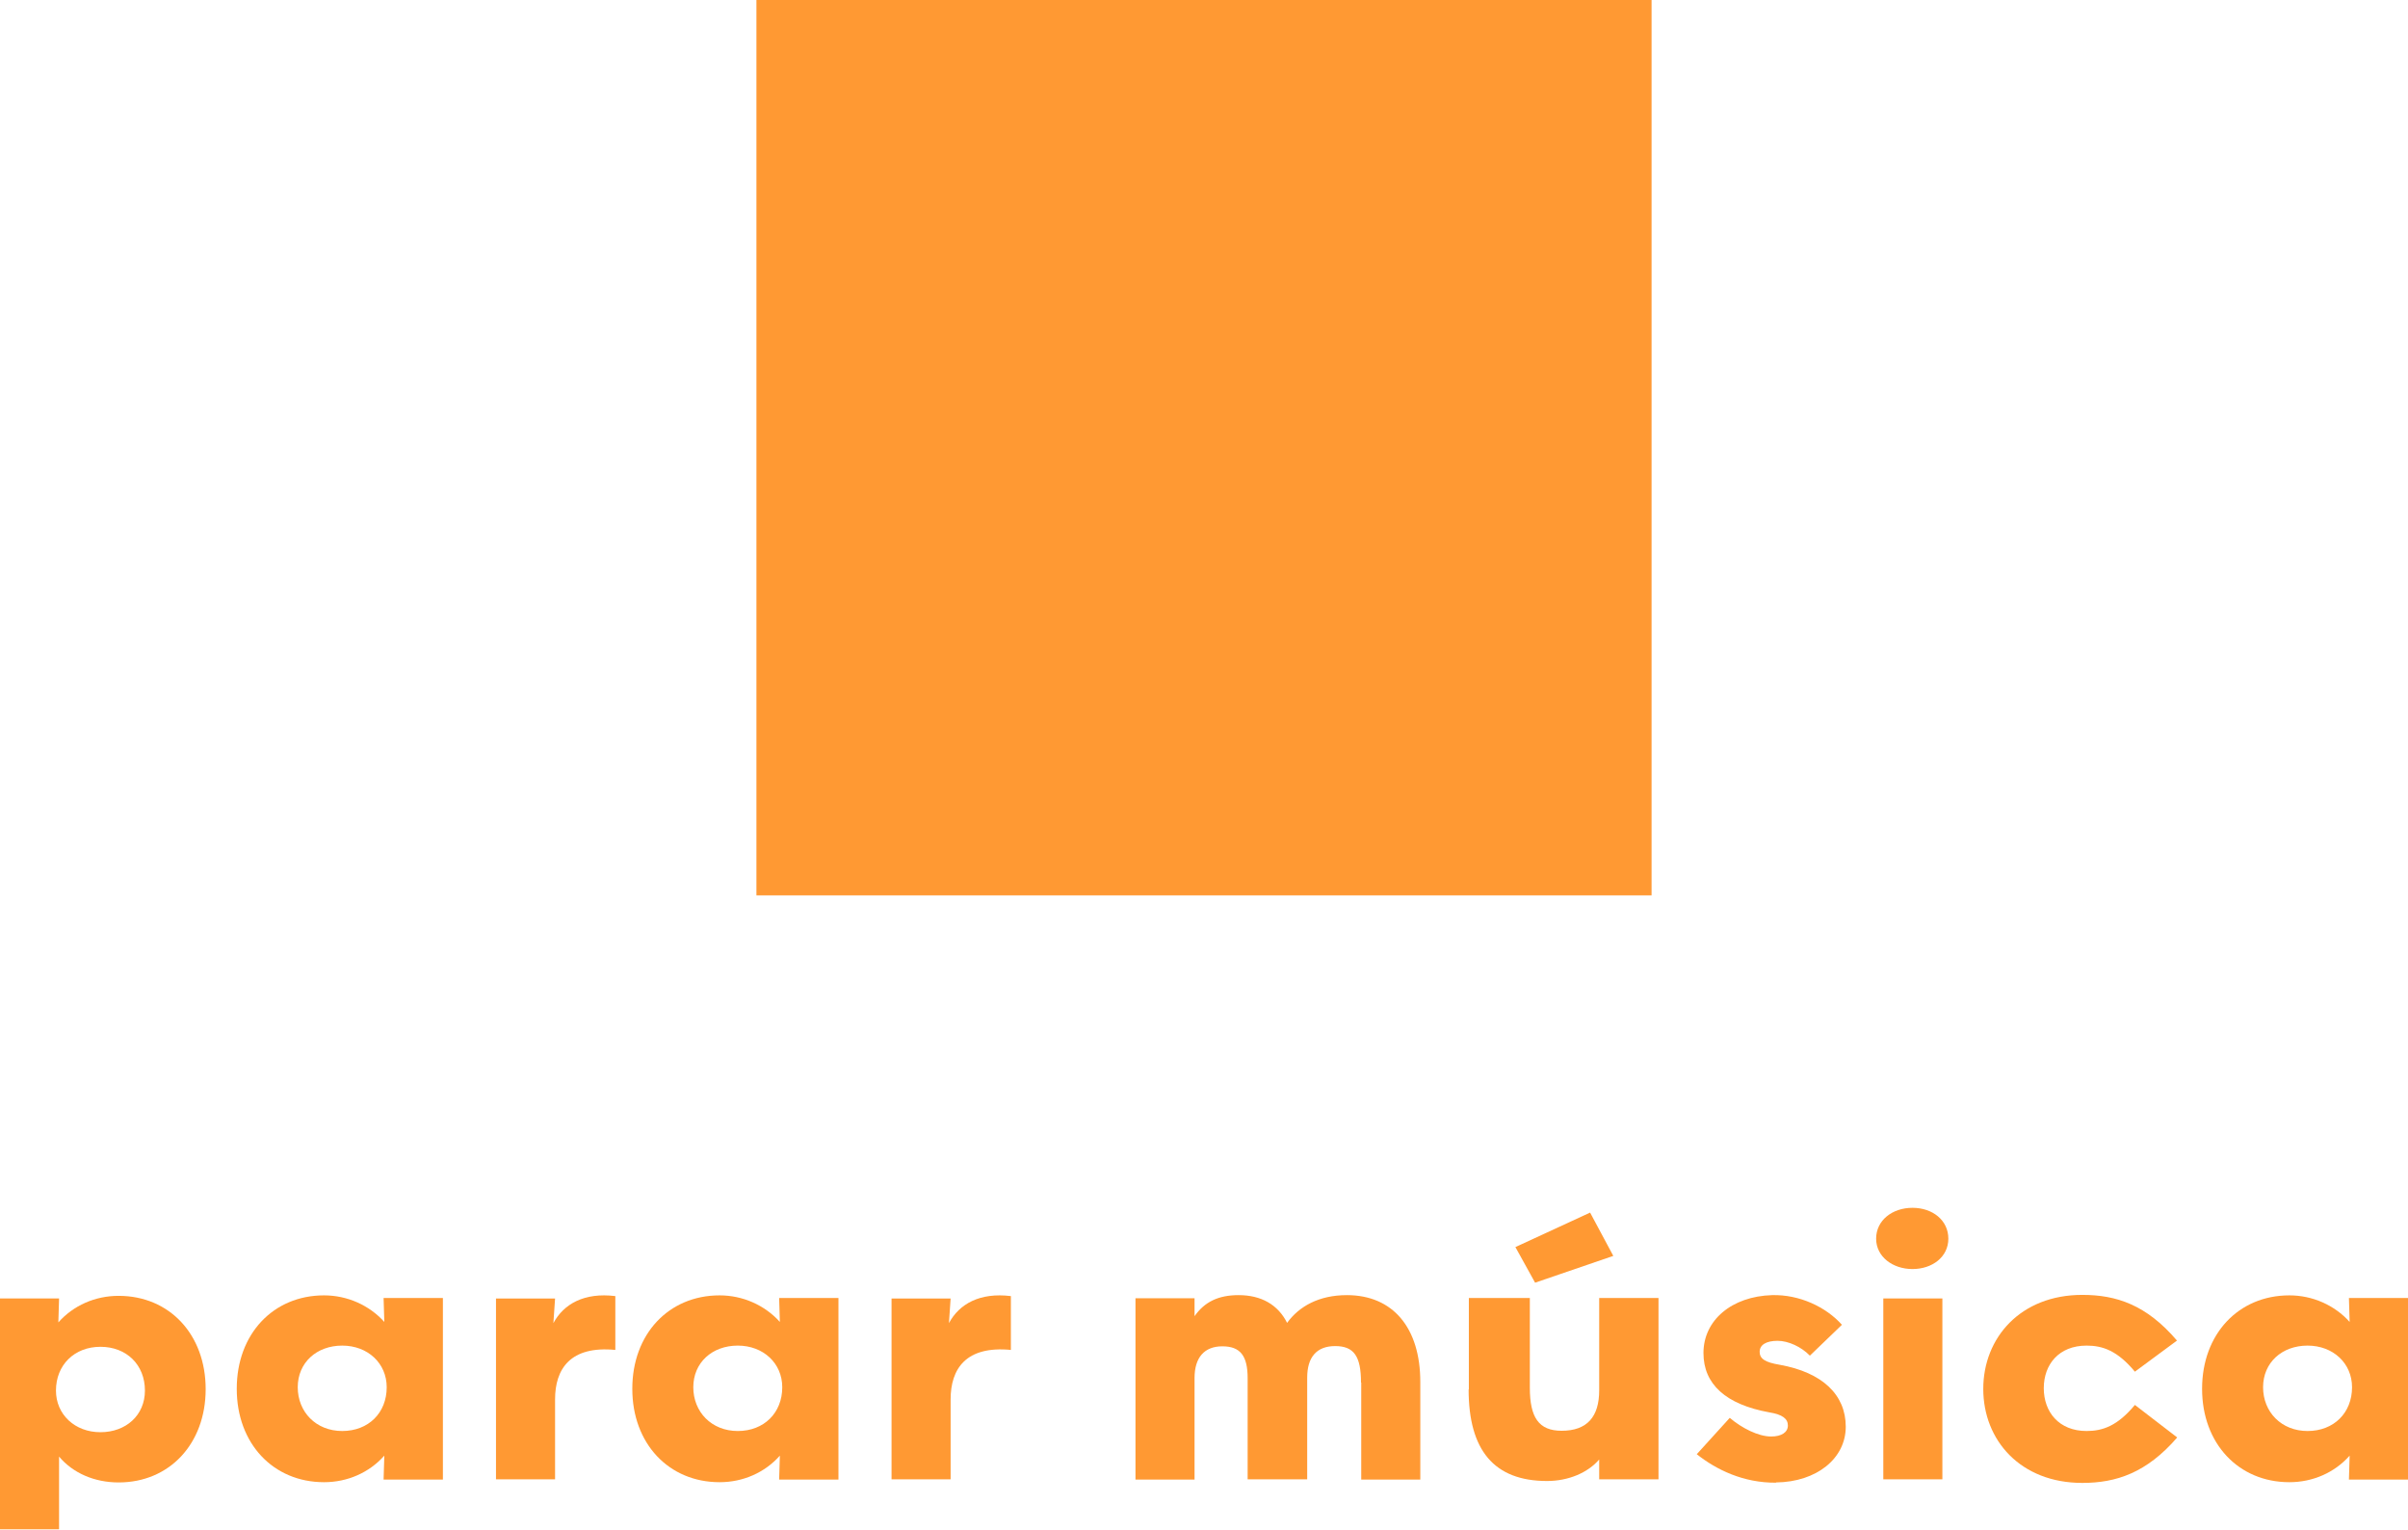 <?xml version="1.0" encoding="UTF-8"?>
<svg id="Layer_2" data-name="Layer 2" xmlns="http://www.w3.org/2000/svg" viewBox="0 0 100.69 63.94">
  <defs>
    <style>
      .cls-1 {
        fill: #f93;
      }
    </style>
  </defs>
  <g id="grafiko">
    <g>
      <g>
        <path class="cls-1" d="m0,54.28h2.47l-.03,1c.63-.71,1.54-1.11,2.52-1.11,2.13,0,3.64,1.62,3.64,3.9s-1.51,3.9-3.64,3.9c-1.01,0-1.91-.39-2.49-1.08v3.04H0v-9.66Zm6.06,3.85c0-1.08-.77-1.83-1.86-1.83s-1.86.76-1.86,1.83c0,1,.79,1.74,1.86,1.74s1.86-.71,1.86-1.74Z"/>
        <path class="cls-1" d="m9.9,58.05c0-2.28,1.52-3.9,3.65-3.9.97,0,1.89.41,2.52,1.11l-.03-1h2.48v7.59h-2.48l.03-1c-.63.71-1.54,1.11-2.52,1.11-2.13,0-3.65-1.62-3.65-3.9Zm6.27-.06c0-1-.79-1.74-1.86-1.74s-1.86.71-1.86,1.74.76,1.83,1.86,1.83,1.86-.76,1.86-1.83Z"/>
        <path class="cls-1" d="m23.21,58.5v3.34h-2.47v-7.56h2.47l-.07,1.03c.43-.8,1.29-1.29,2.59-1.13v2.25c-1.88-.18-2.52.79-2.52,2.07Z"/>
        <path class="cls-1" d="m26.44,58.05c0-2.28,1.52-3.9,3.65-3.9.97,0,1.89.41,2.52,1.11l-.03-1h2.48v7.59h-2.48l.03-1c-.63.71-1.54,1.11-2.52,1.11-2.13,0-3.65-1.62-3.65-3.9Zm6.27-.06c0-1-.79-1.74-1.86-1.74s-1.86.71-1.86,1.74.76,1.83,1.86,1.83,1.86-.76,1.86-1.83Z"/>
        <path class="cls-1" d="m39.75,58.5v3.34h-2.47v-7.56h2.47l-.07,1.03c.43-.8,1.29-1.29,2.59-1.13v2.25c-1.88-.18-2.52.79-2.52,2.07Z"/>
        <path class="cls-1" d="m56.91,57.79c0-1.1-.3-1.52-1.08-1.52s-1.17.47-1.17,1.32v4.25h-2.49v-4.23c0-.94-.31-1.33-1.06-1.33s-1.16.47-1.16,1.32v4.25h-2.47v-7.58h2.47v.75c.42-.6,1-.88,1.84-.88.95,0,1.65.4,2.03,1.16.5-.69,1.33-1.16,2.5-1.16,1.92,0,3.07,1.36,3.07,3.63v4.08h-2.47v-4.05Z"/>
        <path class="cls-1" d="m61.42,58.09v-3.83h2.55v3.75c0,1.24.37,1.8,1.33,1.8,1.07,0,1.57-.59,1.57-1.69v-3.86h2.48v7.58h-2.48v-.83c-.47.55-1.28.9-2.18.9-2.22,0-3.28-1.29-3.28-3.83Zm1.95-5.96l3.12-1.44.97,1.81-3.27,1.12-.83-1.5Z"/>
        <path class="cls-1" d="m74.26,61.98c-1.36.01-2.49-.54-3.31-1.19l1.38-1.52c.49.42,1.19.78,1.73.78.44,0,.7-.18.7-.46s-.22-.46-.78-.55c-1.82-.33-2.75-1.18-2.75-2.48,0-1.37,1.18-2.37,2.87-2.42,1.14-.03,2.25.49,2.92,1.24l-1.34,1.29c-.36-.37-.9-.62-1.35-.62-.48,0-.75.17-.75.46s.23.44.83.54c1.8.32,2.77,1.26,2.77,2.59s-1.22,2.31-2.91,2.33Z"/>
        <path class="cls-1" d="m78.45,51.78c0-.77.68-1.29,1.52-1.29s1.5.52,1.5,1.29-.68,1.27-1.5,1.27-1.52-.51-1.52-1.27Zm.3,2.5h2.47v7.56h-2.47v-7.56Z"/>
        <path class="cls-1" d="m82.93,58.06c0-2.14,1.56-3.93,4.14-3.93,1.42,0,2.68.41,3.96,1.91l-1.76,1.3c-.73-.88-1.35-1.09-2.02-1.09-1.16,0-1.79.79-1.79,1.78s.63,1.79,1.79,1.79c.67,0,1.29-.21,2.02-1.09l1.77,1.36c-1.28,1.48-2.55,1.9-3.97,1.9-2.58,0-4.14-1.78-4.14-3.93Z"/>
        <path class="cls-1" d="m92.08,58.05c0-2.28,1.52-3.9,3.65-3.9.97,0,1.89.41,2.52,1.11l-.03-1h2.48v7.59h-2.48l.03-1c-.63.71-1.54,1.11-2.52,1.11-2.13,0-3.65-1.62-3.65-3.9Zm6.27-.06c0-1-.79-1.74-1.86-1.74s-1.86.71-1.86,1.74.76,1.83,1.86,1.83,1.86-.76,1.86-1.83Z"/>
      </g>
      <rect class="cls-1" x="31.63" width="37.43" height="37.43"/>
    </g>
  </g>
</svg>